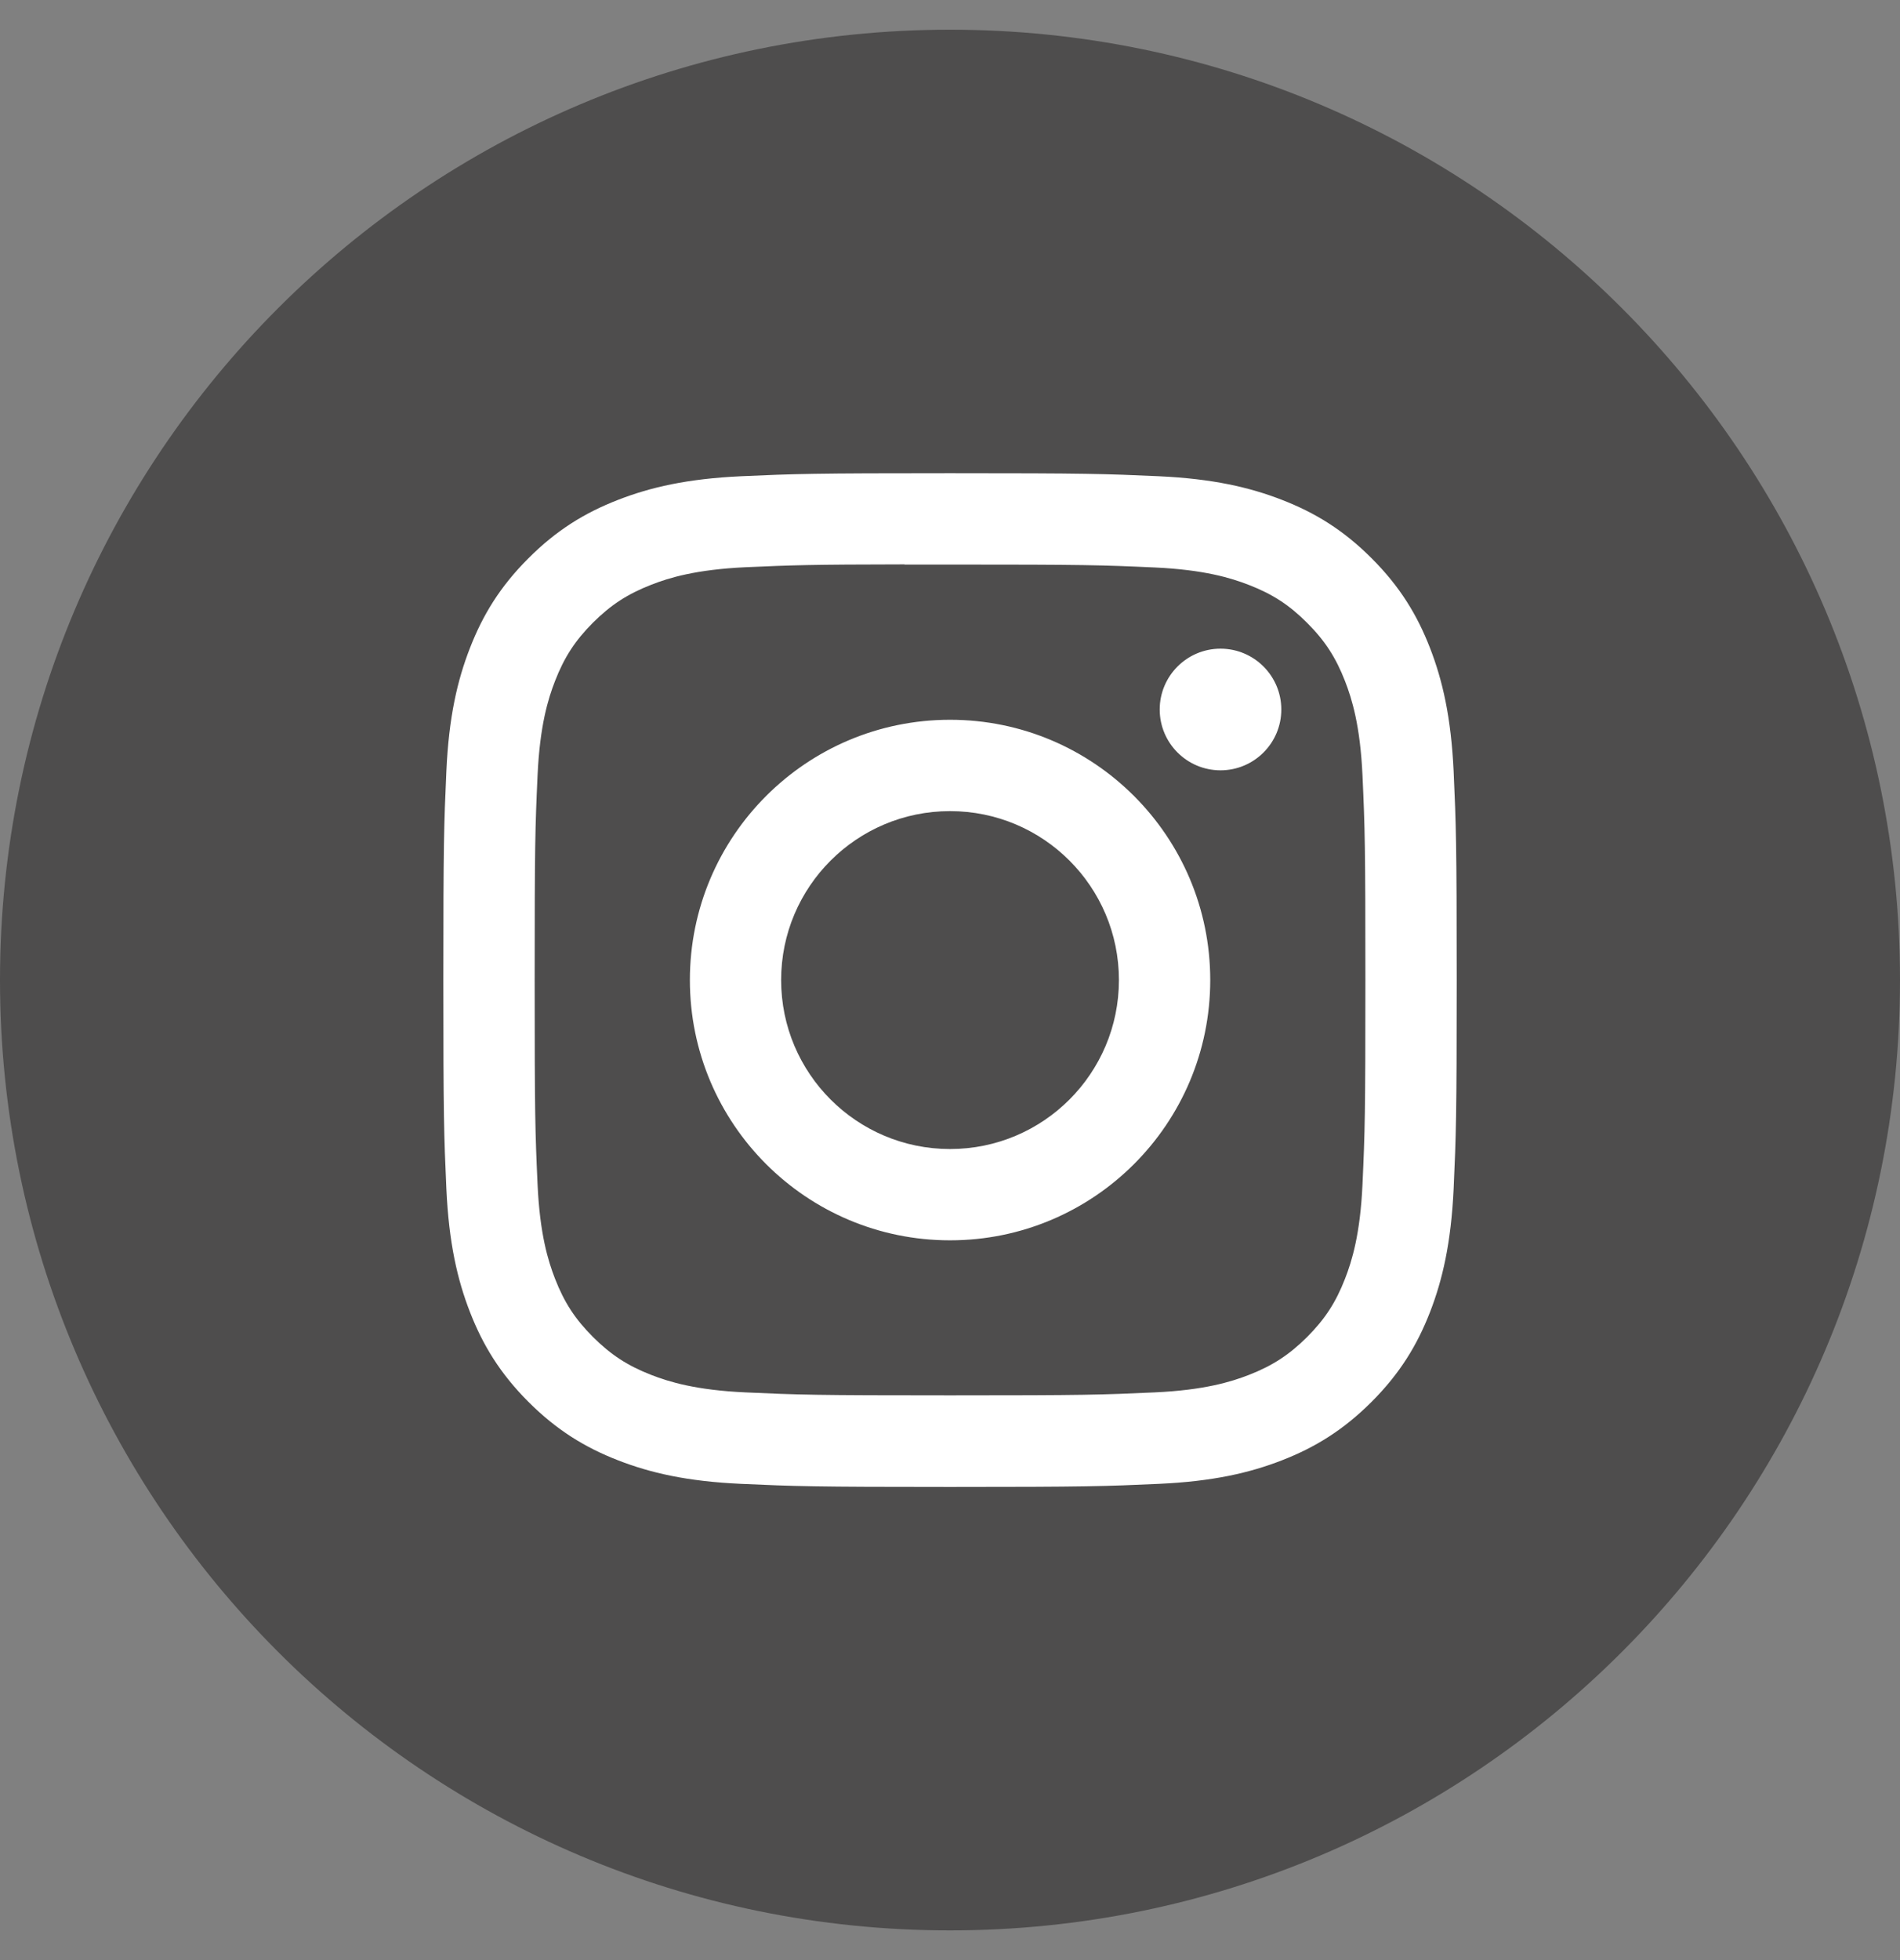 <svg width="32" height="33" viewBox="0 0 32 33" fill="none" xmlns="http://www.w3.org/2000/svg">
<rect x="0" y="0" width="32" height="33" fill="#808080" stroke="none"/>
<path fill-rule="evenodd" clip-rule="evenodd" d="M0 16.5C0 7.663 7.163 0.5 16 0.5C24.837 0.5 32 7.663 32 16.5C32 25.337 24.837 32.5 16 32.5C7.163 32.5 0 25.337 0 16.5Z" fill="#4E4D4D"/>
<path fill-rule="evenodd" clip-rule="evenodd" d="M16.001 7.967C13.683 7.967 13.393 7.977 12.482 8.018C11.574 8.06 10.954 8.204 10.411 8.415C9.85 8.633 9.374 8.924 8.9 9.399C8.425 9.873 8.133 10.349 7.915 10.91C7.703 11.453 7.559 12.073 7.518 12.981C7.477 13.892 7.467 14.183 7.467 16.5C7.467 18.818 7.477 19.108 7.518 20.018C7.56 20.926 7.704 21.547 7.915 22.089C8.133 22.65 8.425 23.126 8.899 23.601C9.373 24.075 9.849 24.368 10.41 24.586C10.953 24.797 11.573 24.941 12.482 24.982C13.392 25.023 13.682 25.034 16 25.034C18.318 25.034 18.608 25.023 19.518 24.982C20.426 24.941 21.047 24.797 21.59 24.586C22.151 24.368 22.626 24.075 23.101 23.601C23.575 23.126 23.867 22.65 24.085 22.089C24.295 21.547 24.439 20.926 24.482 20.018C24.523 19.108 24.534 18.818 24.534 16.5C24.534 14.183 24.523 13.892 24.482 12.982C24.439 12.073 24.295 11.453 24.085 10.911C23.867 10.349 23.575 9.873 23.101 9.399C22.626 8.924 22.151 8.633 21.589 8.415C21.045 8.204 20.425 8.06 19.517 8.018C18.606 7.977 18.317 7.967 15.998 7.967H16.001ZM15.235 9.505C15.463 9.504 15.716 9.505 16.001 9.505C18.279 9.505 18.549 9.513 19.449 9.554C20.281 9.592 20.733 9.731 21.034 9.848C21.432 10.002 21.716 10.187 22.014 10.486C22.313 10.784 22.498 11.069 22.653 11.467C22.77 11.768 22.909 12.219 22.947 13.051C22.988 13.951 22.996 14.221 22.996 16.498C22.996 18.776 22.988 19.046 22.947 19.945C22.909 20.777 22.77 21.229 22.653 21.529C22.498 21.928 22.313 22.211 22.014 22.51C21.715 22.808 21.432 22.993 21.034 23.148C20.733 23.265 20.281 23.404 19.449 23.442C18.549 23.483 18.279 23.492 16.001 23.492C13.722 23.492 13.452 23.483 12.553 23.442C11.721 23.404 11.269 23.265 10.968 23.148C10.57 22.993 10.286 22.808 9.987 22.509C9.688 22.211 9.503 21.927 9.348 21.529C9.231 21.228 9.092 20.777 9.054 19.945C9.013 19.045 9.005 18.775 9.005 16.496C9.005 14.217 9.013 13.948 9.054 13.049C9.092 12.217 9.231 11.765 9.348 11.465C9.503 11.066 9.688 10.782 9.987 10.483C10.286 10.185 10.57 10 10.968 9.845C11.269 9.727 11.721 9.589 12.553 9.55C13.34 9.515 13.645 9.504 15.235 9.502V9.505ZM20.556 10.921C19.991 10.921 19.532 11.38 19.532 11.945C19.532 12.511 19.991 12.969 20.556 12.969C21.121 12.969 21.58 12.511 21.58 11.945C21.58 11.38 21.121 10.921 20.556 10.921ZM16.001 12.118C13.581 12.118 11.619 14.08 11.619 16.5C11.619 18.92 13.581 20.882 16.001 20.882C18.421 20.882 20.383 18.92 20.383 16.5C20.383 14.08 18.421 12.118 16.001 12.118ZM16.001 13.656C17.572 13.656 18.845 14.929 18.845 16.5C18.845 18.071 17.572 19.345 16.001 19.345C14.43 19.345 13.156 18.071 13.156 16.5C13.156 14.929 14.43 13.656 16.001 13.656Z" fill="white"/>
</svg>
